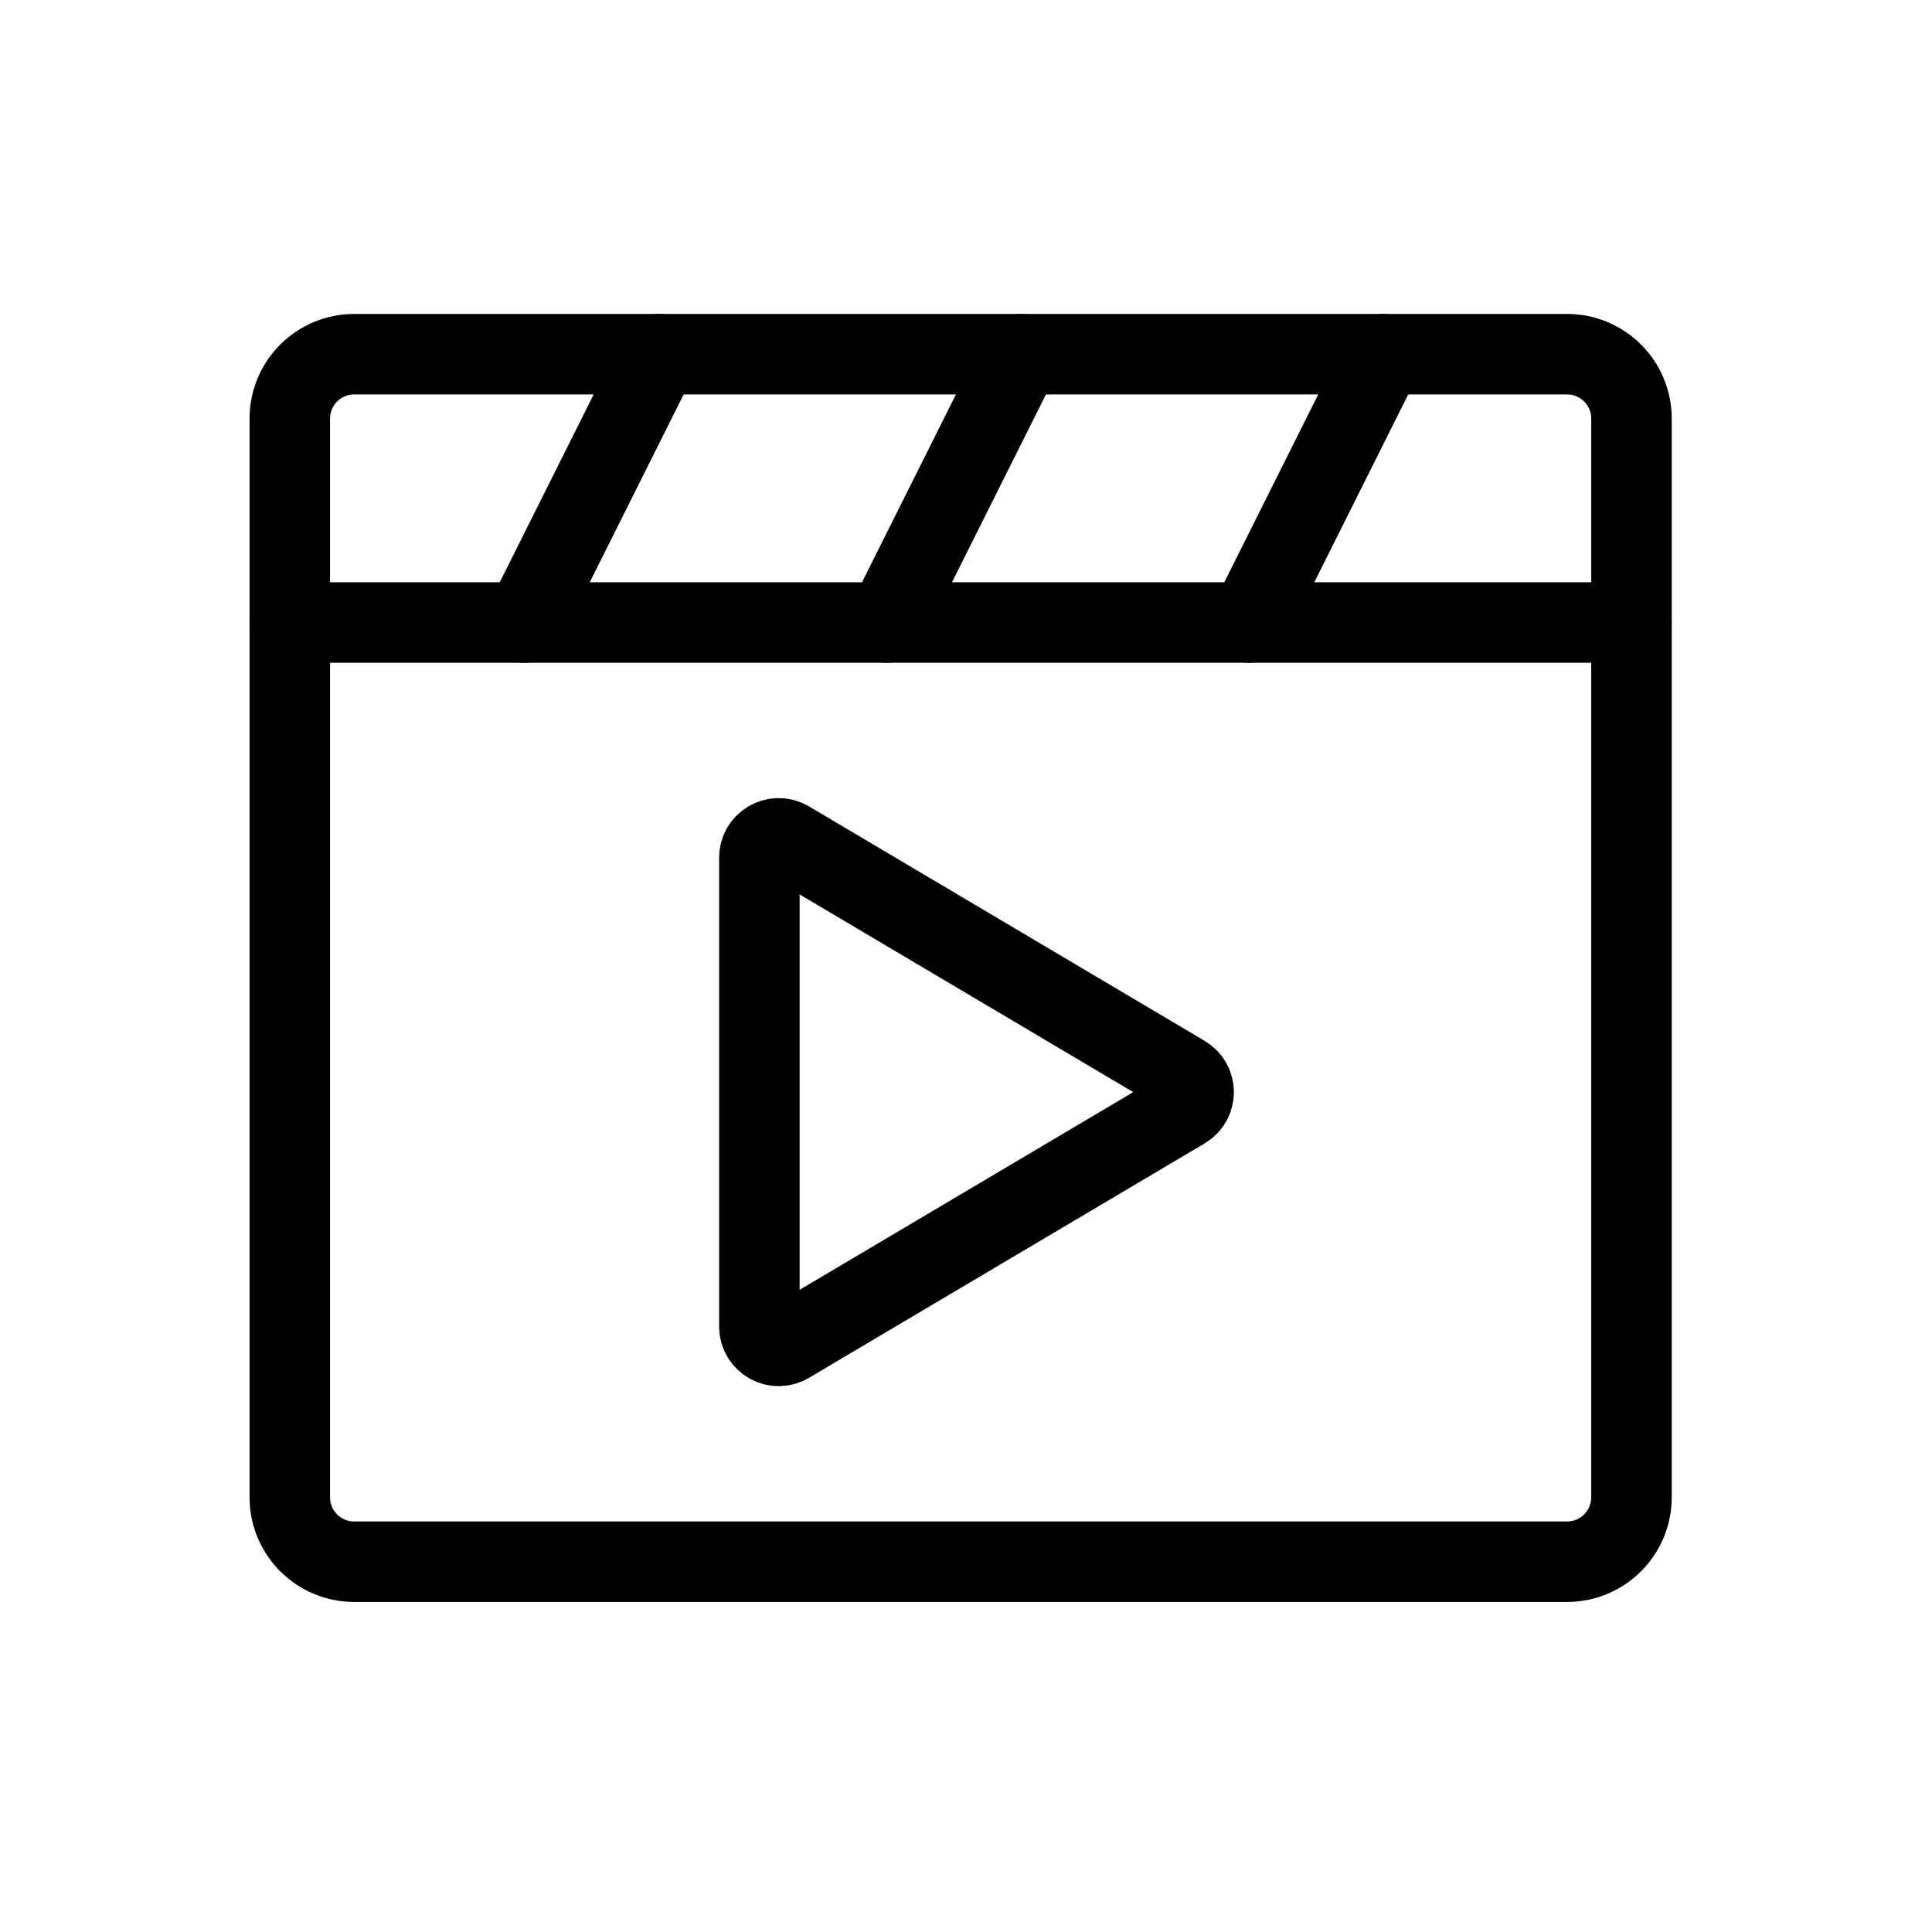<?xml version="1.0"?>
<svg width="100%" height="100%" viewBox="0 0 60 60" fill="none" id="videos_cache50"
    xmlns="http://www.w3.org/2000/svg" fit="" preserveAspectRatio="xMidYMid meet" focusable="false">
    <rect width="60" height="60" fill="white" fill-opacity="0"></rect>
    <path d="M24.489 26.12C24.089 25.883 23.583 26.172 23.583 26.636V41.197C23.583 41.662 24.089 41.95 24.489 41.713L36.775 34.433C37.167 34.2 37.167 33.633 36.775 33.401L24.489 26.12Z" stroke="black" stroke-width="2.5" stroke-linecap="round" stroke-linejoin="round"></path>
    <path d="M9 46.5V13C9 11.895 9.895 11 11 11H48.667C49.771 11 50.667 11.895 50.667 13V46.5C50.667 47.605 49.771 48.5 48.667 48.5H11C9.895 48.5 9 47.605 9 46.5Z" stroke="black" stroke-width="2.5" stroke-linecap="round"></path>
    <path d="M9 19.333L50.667 19.333" stroke="black" stroke-width="2.5" stroke-linecap="round" stroke-linejoin="round"></path>
    <path d="M16.292 19.333L20.459 11" stroke="black" stroke-width="2.5" stroke-linecap="round" stroke-linejoin="round"></path>
    <path d="M27.543 19.333L31.71 11" stroke="black" stroke-width="2.5" stroke-linecap="round" stroke-linejoin="round"></path>
    <path d="M38.794 19.333L42.961 11" stroke="black" stroke-width="2.5" stroke-linecap="round" stroke-linejoin="round"></path>
</svg>